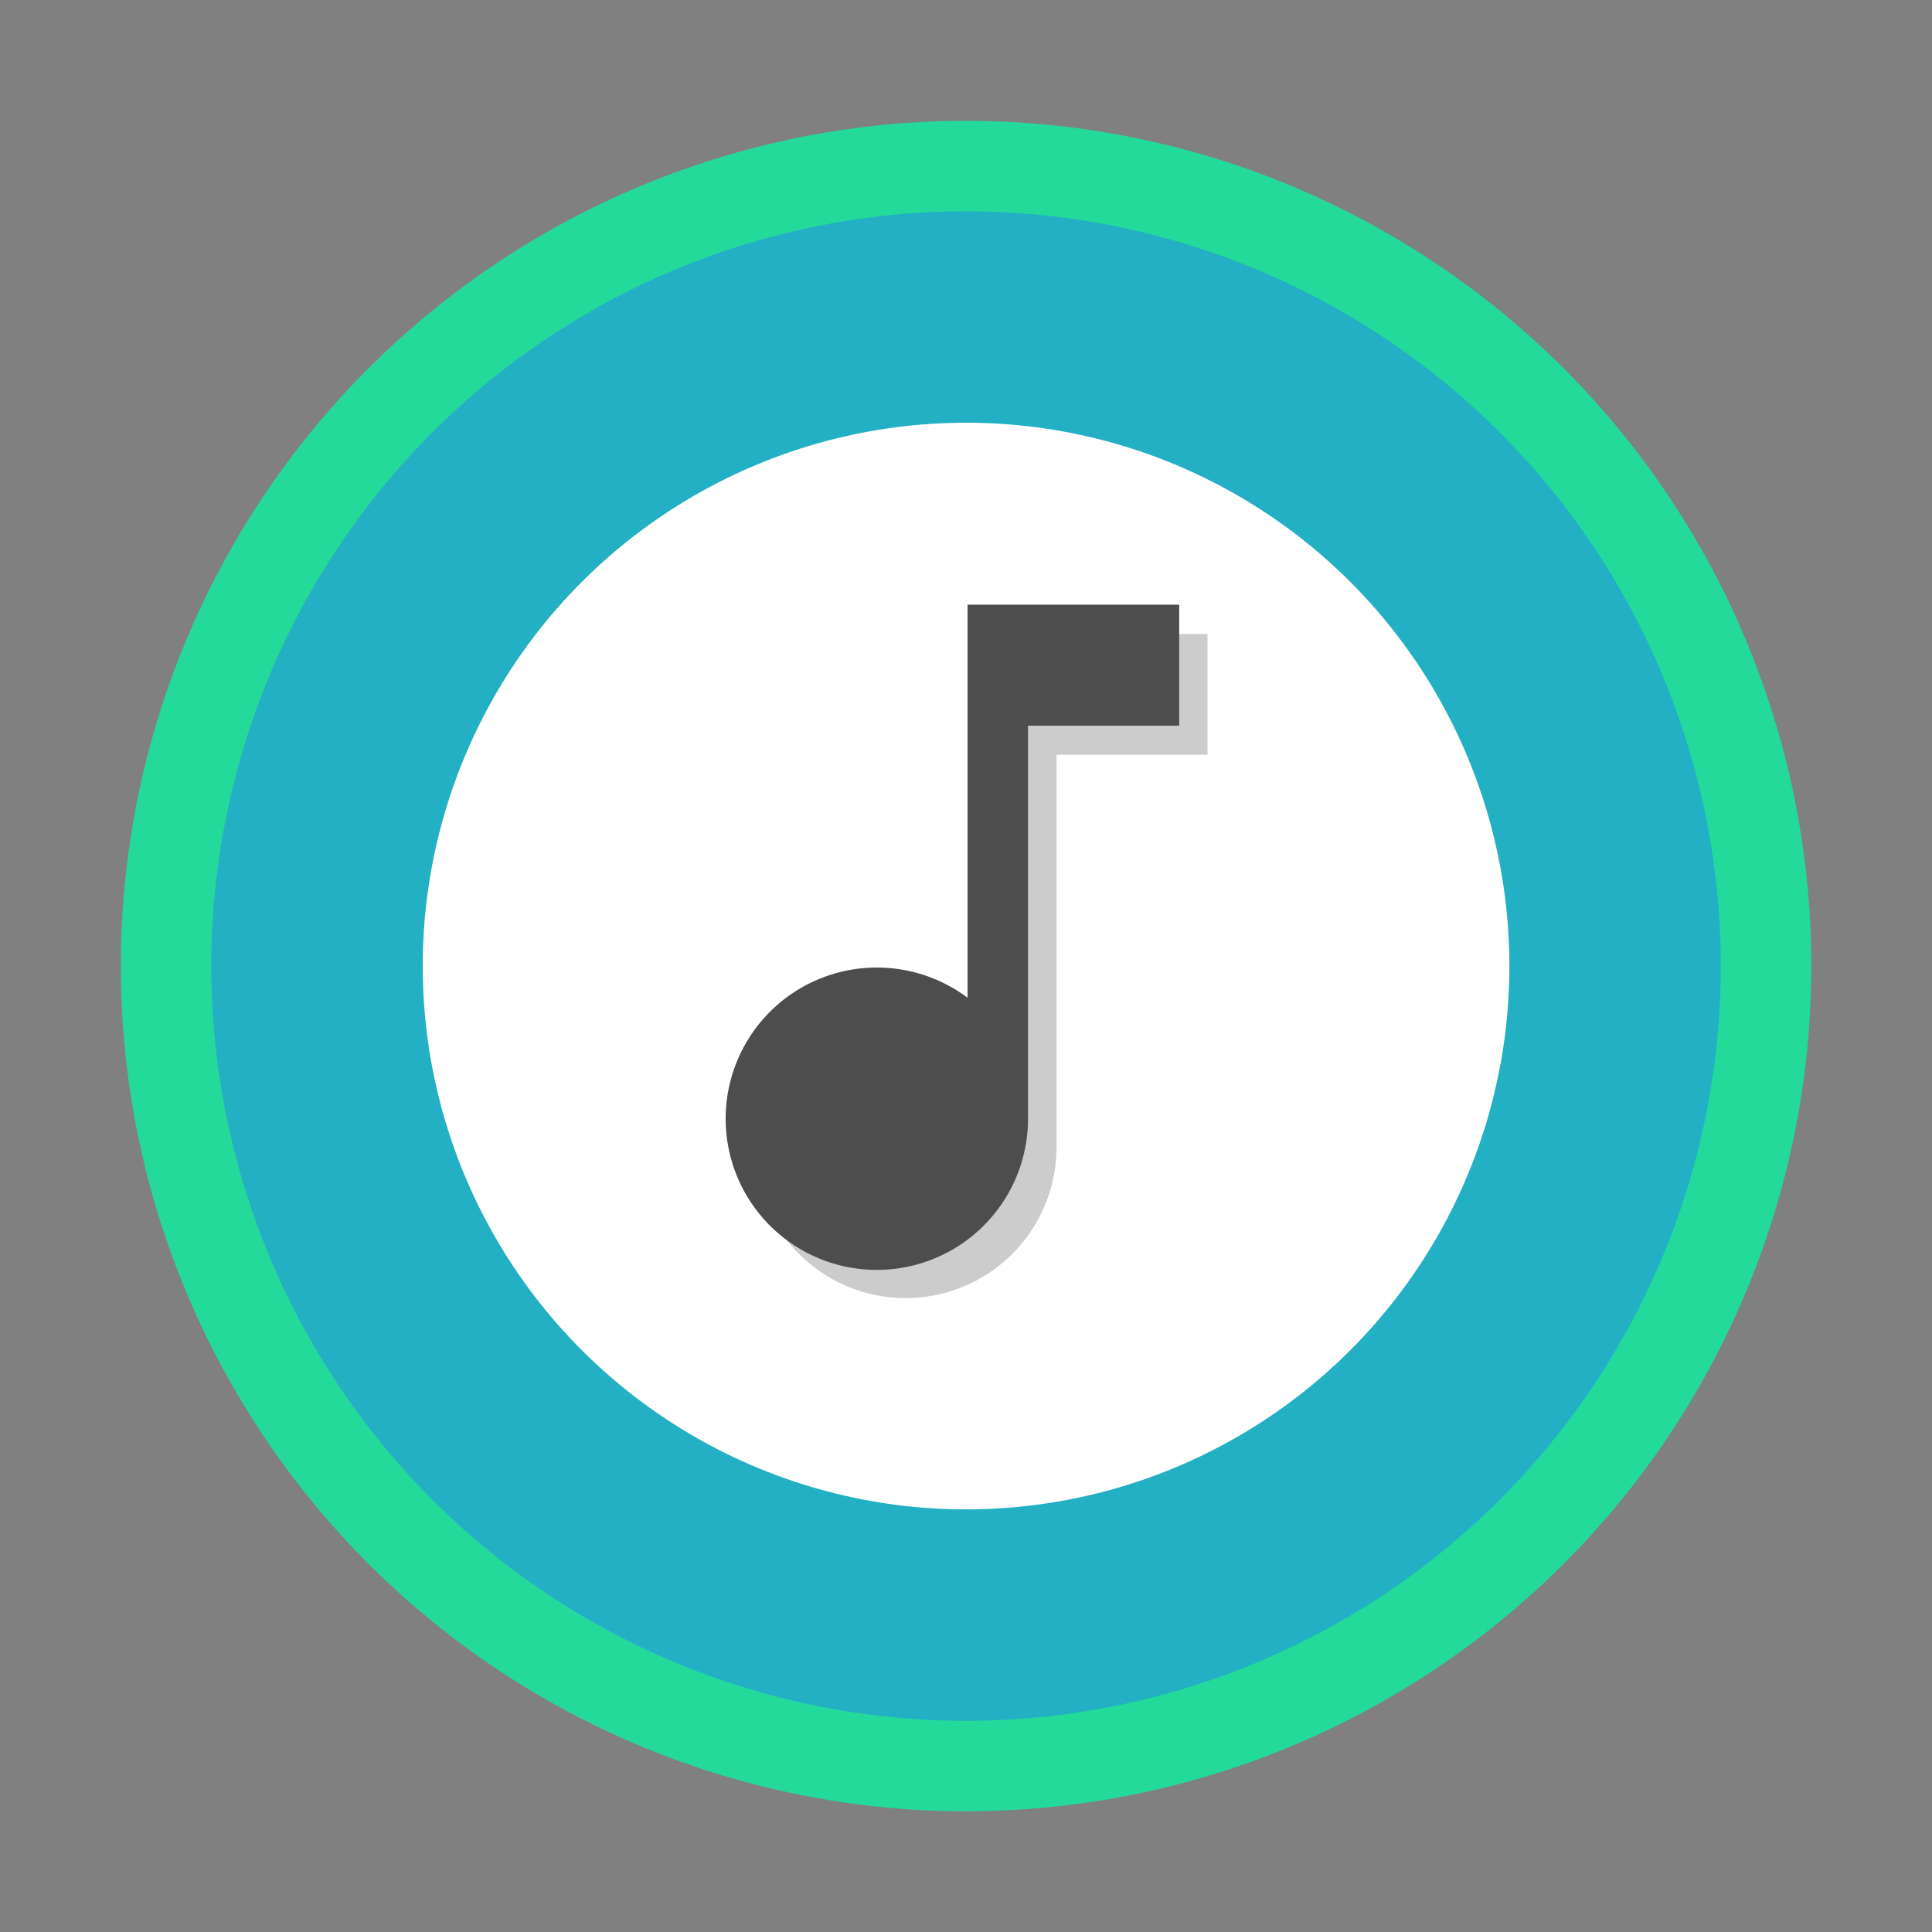 <?xml version="1.0" encoding="UTF-8" standalone="no"?>
<!-- Created with Inkscape (http://www.inkscape.org/) -->

<svg
   width="64"
   height="64"
   viewBox="0 0 16.933 16.933"
   version="1.1"
   id="svg5"
   inkscape:version="1.1.1 (3bf5ae0d25, 2021-09-20, custom)"
   sodipodi:docname="elisa.svg"
   xmlns:inkscape="http://www.inkscape.org/namespaces/inkscape"
   xmlns:sodipodi="http://sodipodi.sourceforge.net/DTD/sodipodi-0.dtd"
   xmlns="http://www.w3.org/2000/svg"
   xmlns:svg="http://www.w3.org/2000/svg">
  <rect x="0" y="0" width="16.933" height="16.933" fill="#808080" stroke="none"/>
  <sodipodi:namedview
     id="namedview7"
     pagecolor="#ffffff"
     bordercolor="#666666"
     borderopacity="1.0"
     inkscape:pageshadow="2"
     inkscape:pageopacity="0.0"
     inkscape:pagecheckerboard="0"
     inkscape:document-units="px"
     showgrid="false"
     units="px"
     height="64px"
     inkscape:zoom="8.7173008"
     inkscape:cx="19.845593"
     inkscape:cy="48.237409"
     inkscape:window-width="1920"
     inkscape:window-height="1019"
     inkscape:window-x="0"
     inkscape:window-y="0"
     inkscape:window-maximized="1"
     inkscape:current-layer="svg5" />
  <defs
     id="defs2" />
  <circle
     style="fill:#23da9b;stroke-width:0.529;stroke-linecap:round;stroke-linejoin:round;fill-opacity:1"
     id="path1039"
     cx="8.467"
     cy="8.467"
     r="7.408" />
  <circle
     style="fill:#23b0c4;fill-opacity:1;stroke-width:0.684;stroke-linecap:round;stroke-linejoin:round"
     id="path1200"
     cx="8.467"
     cy="8.467"
     r="6.615" />
  <circle
     style="fill:#ffffff;fill-opacity:1;stroke-width:0.892;stroke-linecap:round;stroke-linejoin:round"
     id="path1414"
     cx="8.467"
     cy="8.467"
     r="4.762" />
  <path
     id="path4473-6"
     style="opacity:0.2;fill:#000000;fill-opacity:1;stroke-width:0.661;stroke-linecap:round;stroke-linejoin:round"
     d="M 8.731,5.556 V 8.995 A 1.323,1.323 0 0 0 7.938,8.731 1.323,1.323 0 0 0 6.615,10.054 1.323,1.323 0 0 0 7.938,11.377 1.323,1.323 0 0 0 9.26,10.054 V 6.615 H 10.583 V 5.556 Z" />
  <path
     id="path4473"
     style="fill:#4d4d4d;fill-opacity:1;stroke-width:2.5;stroke-linecap:round;stroke-linejoin:round"
     d="M 32 20 L 32 32.998 A 5 5 0 0 0 29 32 A 5 5 0 0 0 24 37 A 5 5 0 0 0 29 42 A 5 5 0 0 0 34 37 L 34 24 L 39 24 L 39 20 L 32 20 z "
     transform="scale(0.265)" />
</svg>
